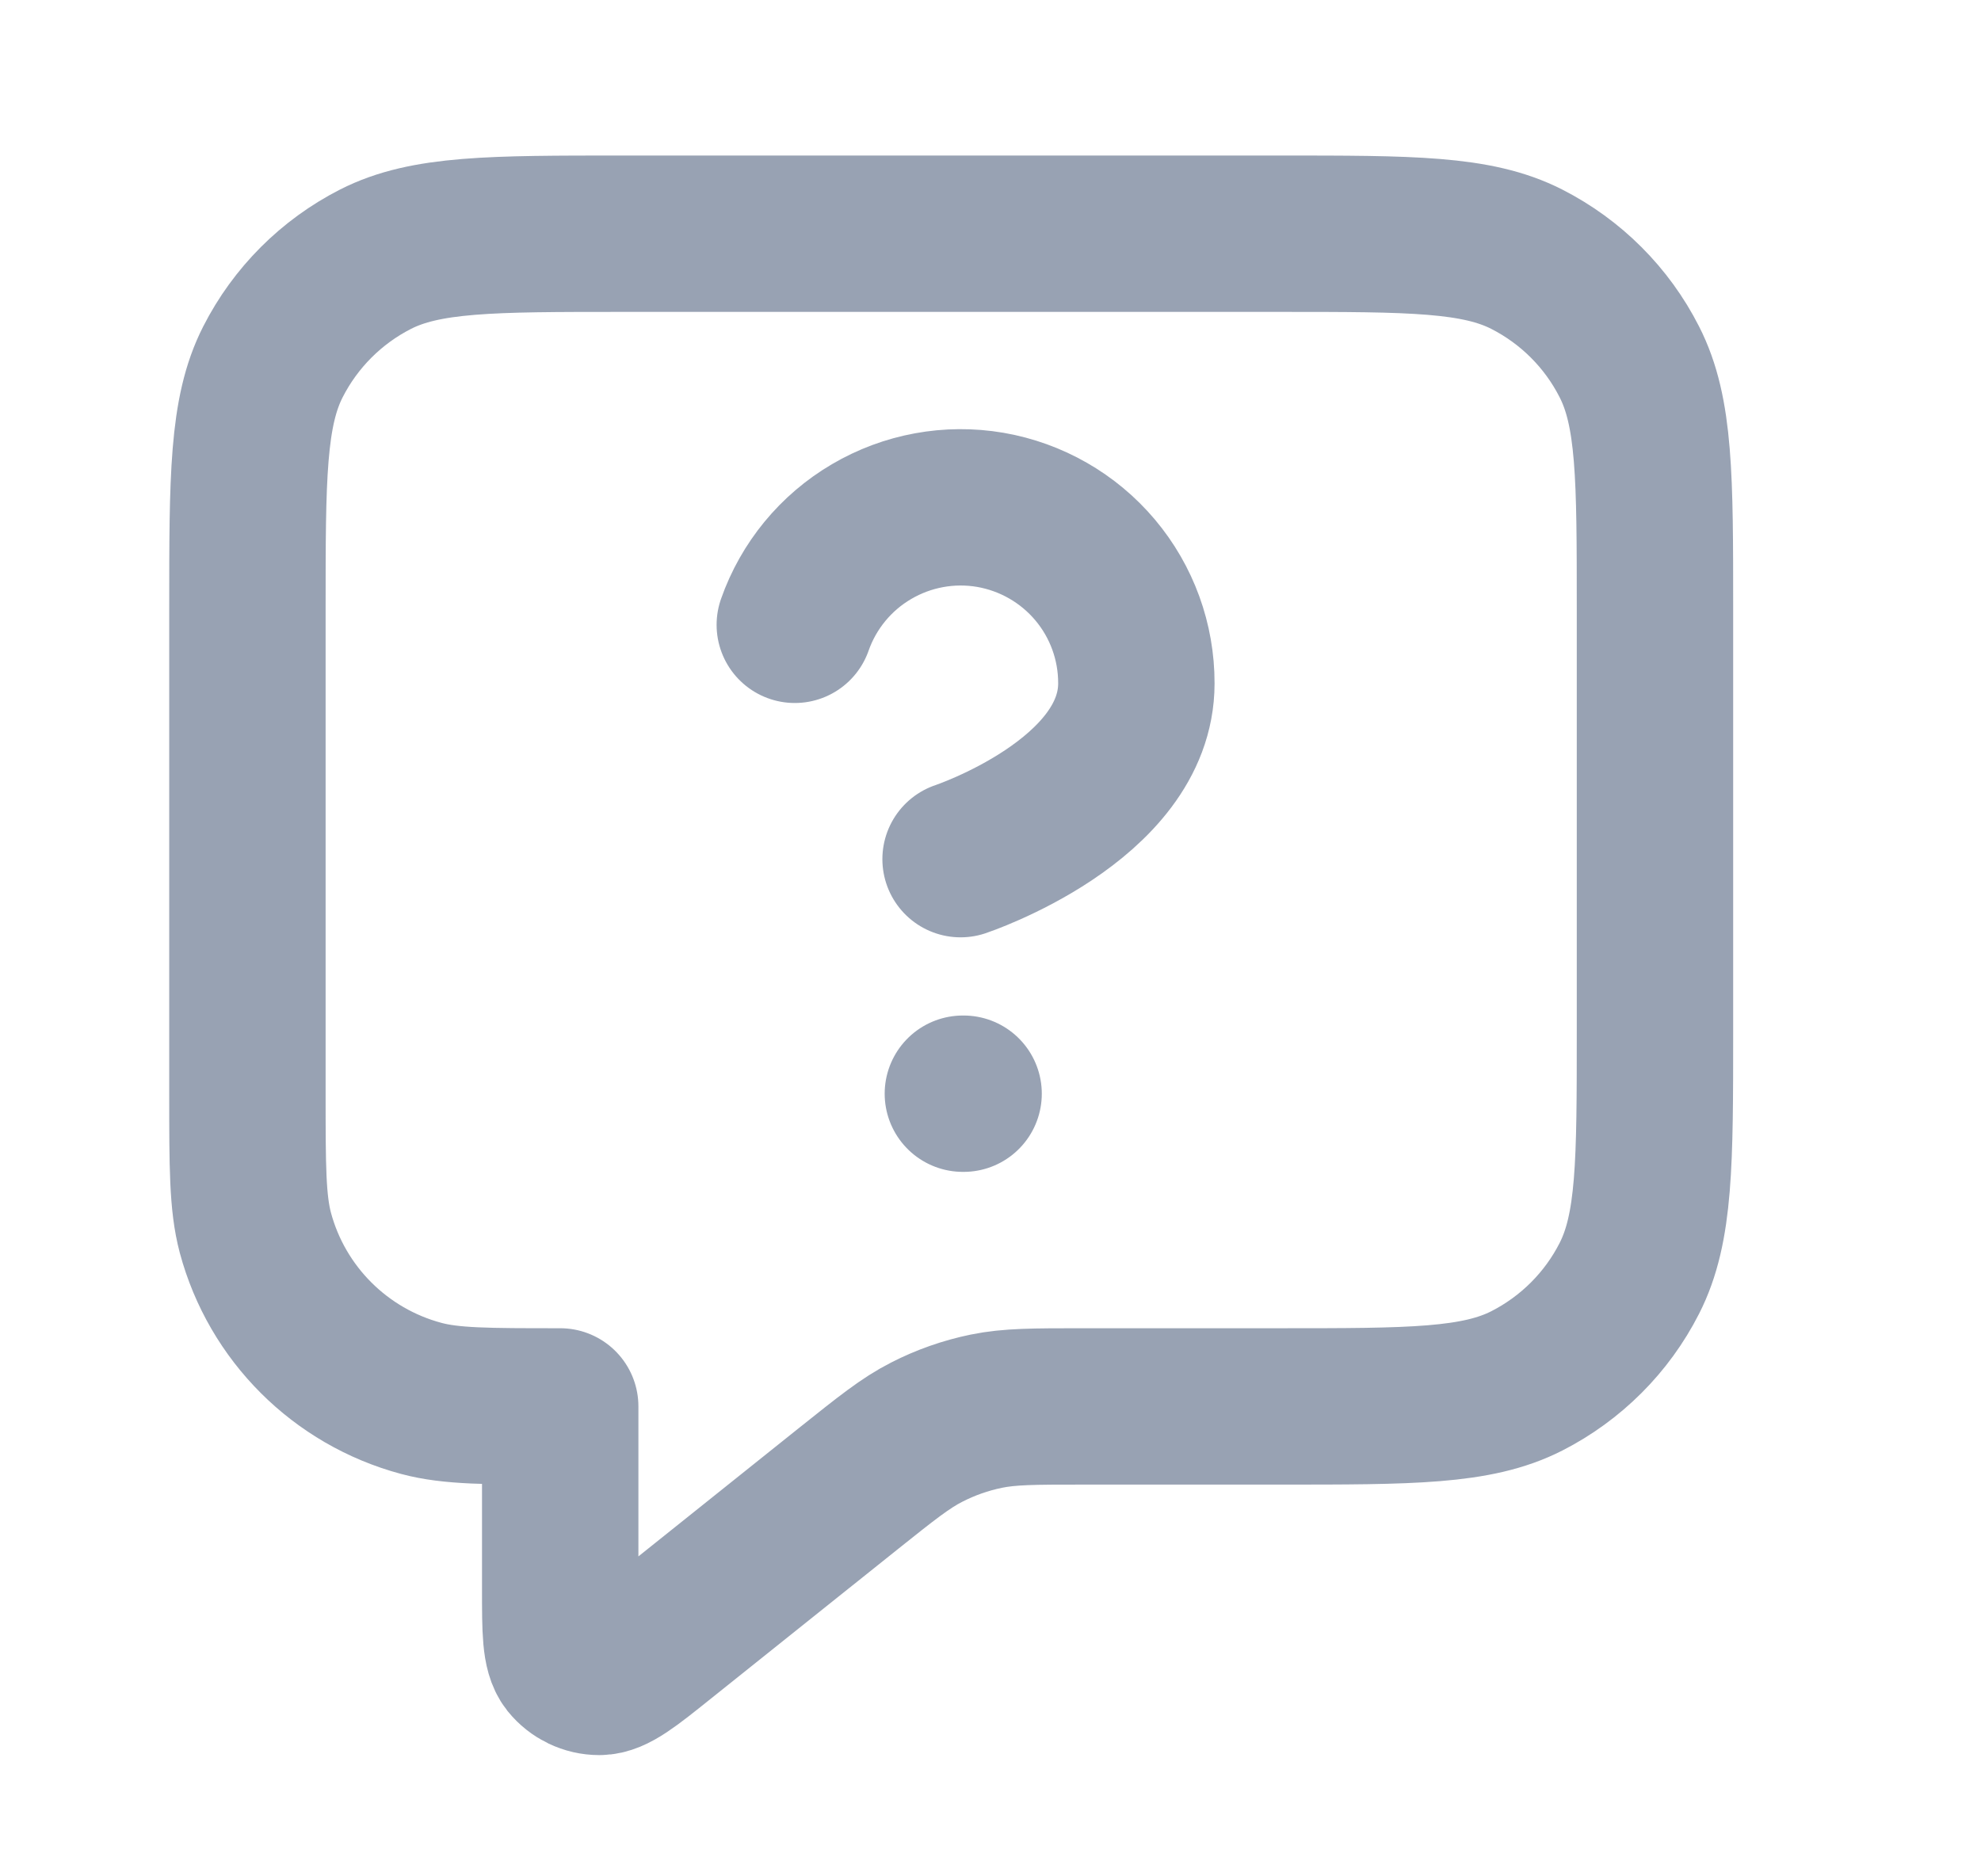 <svg width="19" height="18" viewBox="0 0 19 18" fill="none" xmlns="http://www.w3.org/2000/svg">
<path d="M7.623 5.994C7.755 5.618 8.016 5.301 8.359 5.1C8.702 4.898 9.106 4.824 9.498 4.891C9.891 4.959 10.247 5.163 10.503 5.467C10.76 5.772 10.9 6.158 10.899 6.556C10.899 7.68 9.213 8.242 9.213 8.242M9.235 10.492H9.242M5.373 13.492V15.244C5.373 15.643 5.373 15.843 5.454 15.946C5.526 16.035 5.634 16.087 5.748 16.087C5.879 16.087 6.035 15.962 6.347 15.712L8.136 14.281C8.502 13.989 8.685 13.842 8.888 13.739C9.069 13.646 9.261 13.579 9.459 13.538C9.683 13.492 9.917 13.492 10.385 13.492H12.273C13.533 13.492 14.163 13.492 14.644 13.247C15.067 13.031 15.412 12.687 15.627 12.264C15.873 11.782 15.873 11.152 15.873 9.892V5.842C15.873 4.582 15.873 3.952 15.627 3.471C15.412 3.047 15.067 2.703 14.644 2.487C14.163 2.242 13.533 2.242 12.273 2.242H5.973C4.712 2.242 4.082 2.242 3.601 2.487C3.178 2.703 2.834 3.047 2.618 3.471C2.373 3.952 2.373 4.582 2.373 5.842V10.492C2.373 11.19 2.373 11.538 2.449 11.825C2.657 12.601 3.264 13.207 4.04 13.415C4.326 13.492 4.675 13.492 5.373 13.492Z" stroke="#98A2B3" stroke-width="1.5" stroke-linecap="round" stroke-linejoin="round"/>
</svg>
